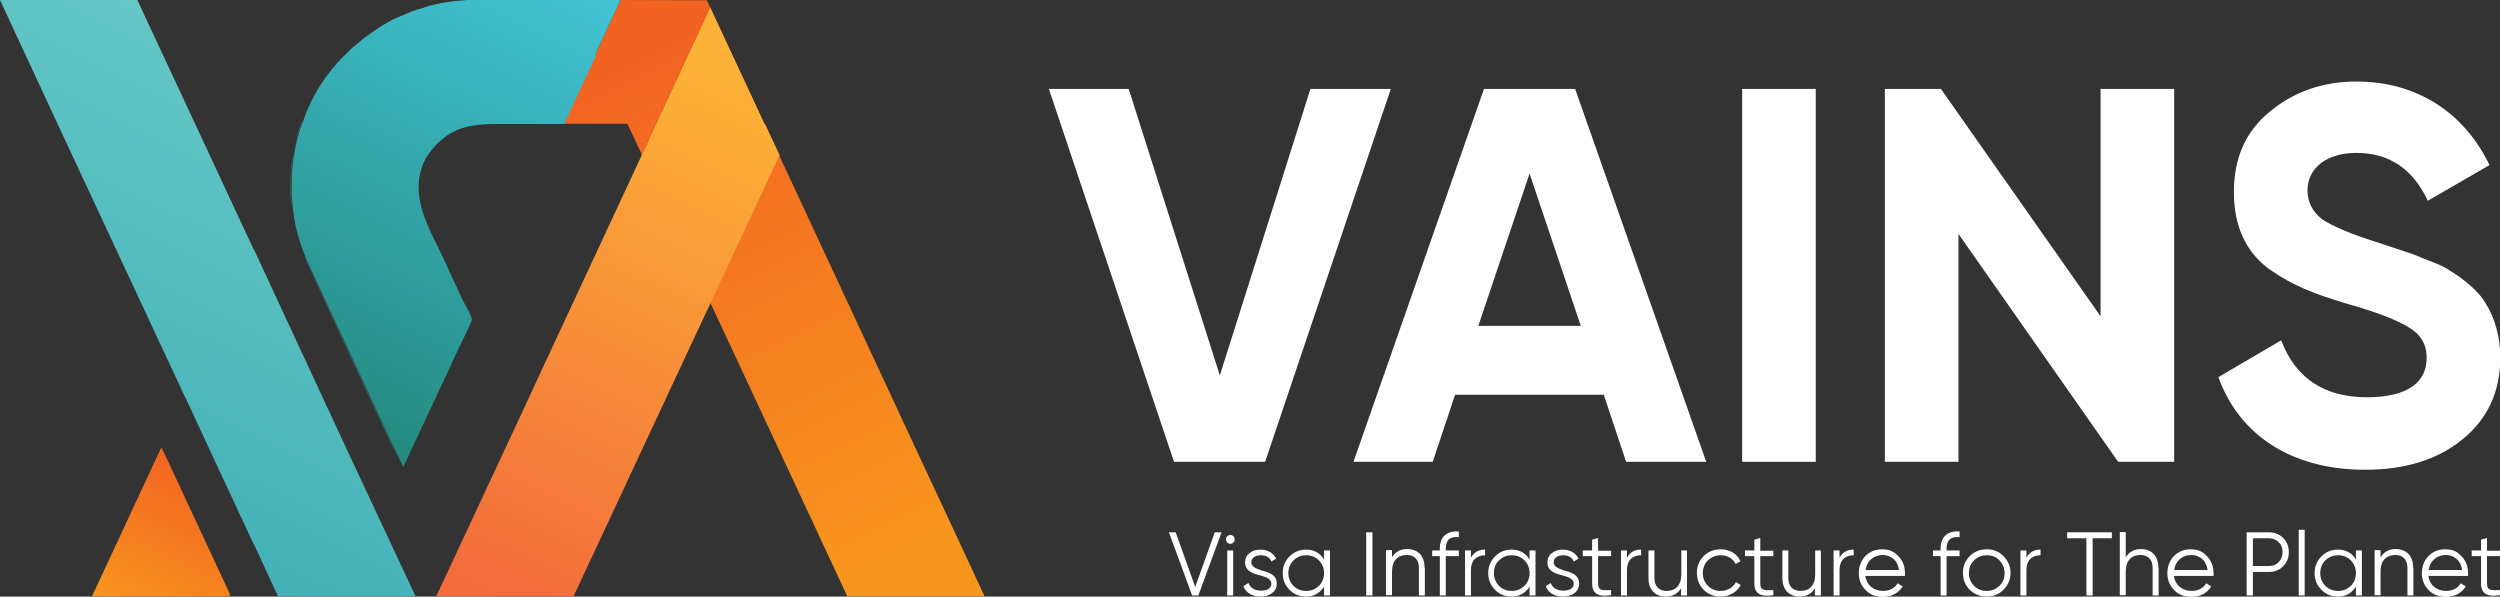 <svg width="176" height="42" viewBox="0 0 176 42" fill="none" xmlns="http://www.w3.org/2000/svg">
<rect x="0" y="0" width="176" height="42" fill="#333333" stroke="none"/>
<g clip-path="url(#clip0_315_2512)">
<path d="M83.925 41.92L82.291 37.475H82.769L84.144 41.322L85.52 37.475H85.998L84.364 41.92H83.905H83.925Z" fill="white"/>
<path d="M86.396 38.193C86.277 38.073 86.277 37.874 86.396 37.754C86.516 37.635 86.715 37.635 86.835 37.754C86.954 37.874 86.954 38.073 86.835 38.193C86.715 38.312 86.516 38.312 86.396 38.193ZM86.396 41.92V38.751H86.815V41.92H86.396Z" fill="white"/>
<path d="M88.689 40.127C89.227 40.266 89.885 40.406 89.885 41.083C89.885 41.362 89.785 41.582 89.566 41.741C89.347 41.921 89.068 42 88.749 42C88.131 42 87.693 41.701 87.533 41.263L87.892 41.044C88.011 41.382 88.33 41.582 88.769 41.582C89.207 41.582 89.506 41.422 89.506 41.083C89.506 40.804 89.207 40.645 88.849 40.545C88.311 40.406 87.653 40.266 87.653 39.588C87.653 39.329 87.752 39.11 87.952 38.95C88.171 38.771 88.43 38.691 88.729 38.691C89.247 38.691 89.646 38.931 89.845 39.329L89.506 39.529C89.387 39.23 89.128 39.09 88.749 39.09C88.39 39.09 88.091 39.27 88.091 39.588C88.091 39.867 88.39 40.027 88.749 40.127H88.689Z" fill="white"/>
<path d="M93.213 38.751H93.631V41.921H93.213V41.303C92.913 41.761 92.495 42 91.937 42C91.479 42 91.1 41.841 90.781 41.522C90.462 41.203 90.303 40.804 90.303 40.346C90.303 39.887 90.462 39.489 90.781 39.17C91.1 38.851 91.499 38.691 91.937 38.691C92.495 38.691 92.933 38.931 93.213 39.389V38.771V38.751ZM91.957 41.602C92.316 41.602 92.595 41.482 92.854 41.243C93.093 41.004 93.213 40.705 93.213 40.346C93.213 39.987 93.093 39.708 92.854 39.449C92.615 39.21 92.316 39.09 91.957 39.09C91.598 39.09 91.319 39.21 91.06 39.449C90.821 39.688 90.701 39.987 90.701 40.346C90.701 40.705 90.821 40.984 91.06 41.243C91.299 41.482 91.598 41.602 91.957 41.602Z" fill="white"/>
<path d="M96.182 37.475H96.62V41.92H96.182V37.475Z" fill="white"/>
<path d="M100.309 39.967V41.92H99.89V39.967C99.89 39.409 99.571 39.07 99.033 39.07C98.415 39.07 97.997 39.449 97.997 40.246V41.901H97.578V38.731H97.997V39.229C98.236 38.851 98.594 38.651 99.053 38.651C99.83 38.651 100.289 39.15 100.289 39.947L100.309 39.967Z" fill="white"/>
<path d="M102.7 37.814C102.082 37.754 101.783 38.014 101.783 38.632V38.751H102.7V39.15H101.783V41.92H101.364V39.15H100.826V38.751H101.364V38.632C101.364 37.794 101.843 37.356 102.7 37.416V37.814Z" fill="white"/>
<path d="M103.555 39.27C103.755 38.891 104.073 38.691 104.552 38.691V39.09C103.974 39.09 103.555 39.409 103.555 40.147V41.921H103.137V38.751H103.555V39.27Z" fill="white"/>
<path d="M107.681 38.751H108.1V41.921H107.681V41.303C107.382 41.761 106.964 42 106.406 42C105.947 42 105.569 41.841 105.25 41.522C104.931 41.203 104.771 40.804 104.771 40.346C104.771 39.887 104.931 39.489 105.25 39.17C105.569 38.851 105.967 38.691 106.406 38.691C106.964 38.691 107.402 38.931 107.681 39.389V38.771V38.751ZM106.426 41.602C106.784 41.602 107.063 41.482 107.322 41.243C107.562 41.004 107.681 40.705 107.681 40.346C107.681 39.987 107.562 39.708 107.322 39.449C107.083 39.21 106.784 39.09 106.426 39.09C106.067 39.09 105.788 39.21 105.529 39.449C105.29 39.688 105.17 39.987 105.17 40.346C105.17 40.705 105.29 40.984 105.529 41.243C105.768 41.482 106.067 41.602 106.426 41.602Z" fill="white"/>
<path d="M109.974 40.127C110.512 40.266 111.17 40.406 111.17 41.083C111.17 41.362 111.07 41.582 110.851 41.741C110.632 41.921 110.353 42 110.034 42C109.416 42 108.978 41.701 108.818 41.263L109.177 41.044C109.297 41.382 109.616 41.582 110.054 41.582C110.492 41.582 110.791 41.422 110.791 41.083C110.791 40.804 110.492 40.645 110.134 40.545C109.596 40.406 108.938 40.266 108.938 39.588C108.938 39.329 109.038 39.11 109.237 38.95C109.456 38.771 109.715 38.691 110.014 38.691C110.532 38.691 110.931 38.931 111.13 39.329L110.791 39.529C110.672 39.23 110.413 39.09 110.034 39.09C109.675 39.09 109.376 39.27 109.376 39.588C109.376 39.867 109.675 40.027 110.034 40.127H109.974Z" fill="white"/>
<path d="M113.421 39.15H112.504V41.063C112.504 41.602 112.803 41.562 113.421 41.542V41.901C112.524 42.04 112.085 41.801 112.085 41.063V39.15H111.428V38.751H112.085V37.994L112.504 37.874V38.771H113.421V39.17V39.15Z" fill="white"/>
<path d="M114.538 39.27C114.737 38.891 115.056 38.691 115.534 38.691V39.09C114.956 39.09 114.538 39.409 114.538 40.147V41.921H114.119V38.751H114.538V39.27Z" fill="white"/>
<path d="M118.345 38.751H118.763V41.92H118.345V41.422C118.106 41.801 117.747 42 117.288 42C116.511 42 116.053 41.502 116.053 40.705V38.751H116.471V40.705C116.471 41.263 116.79 41.602 117.328 41.602C117.946 41.602 118.365 41.223 118.365 40.425V38.771L118.345 38.751Z" fill="white"/>
<path d="M119.939 41.522C119.62 41.203 119.461 40.804 119.461 40.326C119.461 39.847 119.62 39.469 119.939 39.15C120.258 38.831 120.657 38.671 121.135 38.671C121.773 38.671 122.291 38.99 122.53 39.509L122.191 39.708C122.012 39.329 121.613 39.09 121.135 39.09C120.796 39.09 120.497 39.21 120.238 39.449C119.999 39.688 119.879 39.987 119.879 40.346C119.879 40.705 119.999 40.984 120.238 41.243C120.477 41.482 120.776 41.602 121.135 41.602C121.613 41.602 121.992 41.362 122.211 40.984L122.55 41.183C122.291 41.681 121.753 42 121.135 42C120.657 42 120.258 41.841 119.939 41.522Z" fill="white"/>
<path d="M124.841 39.15H123.924V41.063C123.924 41.602 124.223 41.562 124.841 41.542V41.901C123.944 42.04 123.505 41.801 123.505 41.063V39.15H122.848V38.751H123.505V37.994L123.924 37.874V38.771H124.841V39.17V39.15Z" fill="white"/>
<path d="M127.77 38.751H128.189V41.92H127.77V41.422C127.531 41.801 127.173 42 126.714 42C125.937 42 125.479 41.502 125.479 40.705V38.751H125.897V40.705C125.897 41.263 126.216 41.602 126.754 41.602C127.372 41.602 127.79 41.223 127.79 40.425V38.771L127.77 38.751Z" fill="white"/>
<path d="M129.504 39.27C129.704 38.891 130.023 38.691 130.501 38.691V39.09C129.923 39.09 129.504 39.409 129.504 40.147V41.921H129.086V38.751H129.504V39.27Z" fill="white"/>
<path d="M133.669 39.17C133.968 39.509 134.108 39.887 134.108 40.346C134.108 40.386 134.108 40.465 134.108 40.545H131.318C131.397 41.183 131.896 41.602 132.573 41.602C133.052 41.602 133.41 41.382 133.59 41.063L133.948 41.283C133.669 41.741 133.171 42.02 132.553 42.02C132.055 42.02 131.637 41.861 131.338 41.542C131.019 41.223 130.859 40.824 130.859 40.346C130.859 39.867 131.019 39.469 131.318 39.15C131.637 38.831 132.015 38.671 132.514 38.671C133.012 38.671 133.371 38.831 133.65 39.17H133.669ZM131.318 40.127H133.689C133.65 39.788 133.51 39.529 133.311 39.349C133.092 39.17 132.832 39.07 132.553 39.07C131.896 39.07 131.417 39.509 131.338 40.127H131.318Z" fill="white"/>
<path d="M137.955 37.814C137.338 37.754 137.039 38.014 137.039 38.632V38.751H137.955V39.15H137.039V41.92H136.62V39.15H136.082V38.751H136.62V38.632C136.62 37.794 137.098 37.356 137.955 37.416V37.814Z" fill="white"/>
<path d="M139.867 42C139.409 42 139.01 41.841 138.672 41.522C138.353 41.203 138.193 40.804 138.193 40.326C138.193 39.847 138.353 39.469 138.672 39.15C138.991 38.831 139.389 38.671 139.867 38.671C140.346 38.671 140.724 38.831 141.043 39.15C141.362 39.469 141.542 39.867 141.542 40.326C141.542 40.784 141.382 41.183 141.043 41.522C140.724 41.841 140.326 42 139.867 42ZM139.867 41.602C140.226 41.602 140.505 41.482 140.764 41.243C141.003 41.004 141.123 40.705 141.123 40.346C141.123 39.987 141.003 39.708 140.764 39.449C140.525 39.21 140.226 39.09 139.867 39.09C139.509 39.09 139.23 39.21 138.971 39.449C138.731 39.688 138.612 39.987 138.612 40.346C138.612 40.705 138.731 40.984 138.971 41.243C139.21 41.482 139.509 41.602 139.867 41.602Z" fill="white"/>
<path d="M142.659 39.27C142.858 38.891 143.177 38.691 143.655 38.691V39.09C143.077 39.09 142.659 39.409 142.659 40.147V41.921H142.24V38.751H142.659V39.27Z" fill="white"/>
<path d="M148.676 37.475V37.894H147.321V41.92H146.883V37.894H145.527V37.475H148.696H148.676Z" fill="white"/>
<path d="M151.965 39.967V41.921H151.546V39.967C151.546 39.409 151.227 39.07 150.689 39.07C150.071 39.07 149.653 39.449 149.653 40.246V41.901H149.234V37.456H149.653V39.23C149.892 38.851 150.251 38.652 150.709 38.652C151.486 38.652 151.945 39.15 151.945 39.947L151.965 39.967Z" fill="white"/>
<path d="M155.394 39.17C155.693 39.509 155.833 39.887 155.833 40.346C155.833 40.386 155.833 40.465 155.833 40.545H153.042C153.122 41.183 153.62 41.602 154.298 41.602C154.776 41.602 155.135 41.382 155.314 41.063L155.673 41.283C155.394 41.741 154.896 42.02 154.278 42.02C153.78 42.02 153.361 41.861 153.062 41.542C152.743 41.223 152.584 40.824 152.584 40.346C152.584 39.867 152.743 39.469 153.042 39.15C153.361 38.831 153.74 38.671 154.238 38.671C154.736 38.671 155.095 38.831 155.374 39.17H155.394ZM153.042 40.127H155.414C155.374 39.788 155.235 39.529 155.035 39.349C154.816 39.17 154.557 39.07 154.278 39.07C153.62 39.07 153.142 39.509 153.062 40.127H153.042Z" fill="white"/>
<path d="M159.739 37.475C160.137 37.475 160.476 37.615 160.735 37.874C160.994 38.133 161.134 38.472 161.134 38.87C161.134 39.269 160.994 39.608 160.735 39.867C160.476 40.126 160.137 40.266 159.739 40.266H158.603V41.92H158.164V37.475H159.758H159.739ZM159.739 39.847C160.018 39.847 160.237 39.767 160.416 39.568C160.595 39.389 160.695 39.15 160.695 38.87C160.695 38.591 160.615 38.352 160.416 38.173C160.237 37.993 160.018 37.894 159.739 37.894H158.603V39.847H159.739Z" fill="white"/>
<path d="M161.83 41.92V37.296H162.249V41.92H161.83Z" fill="white"/>
<path d="M165.857 38.751H166.276V41.921H165.857V41.303C165.558 41.761 165.14 42 164.582 42C164.123 42 163.744 41.841 163.426 41.522C163.107 41.203 162.947 40.804 162.947 40.346C162.947 39.887 163.107 39.489 163.426 39.17C163.744 38.851 164.143 38.691 164.582 38.691C165.14 38.691 165.578 38.931 165.857 39.389V38.771V38.751ZM164.601 41.602C164.96 41.602 165.239 41.482 165.498 41.243C165.737 41.004 165.857 40.705 165.857 40.346C165.857 39.987 165.737 39.708 165.498 39.449C165.259 39.21 164.96 39.09 164.601 39.09C164.243 39.09 163.964 39.21 163.705 39.449C163.465 39.688 163.346 39.987 163.346 40.346C163.346 40.705 163.465 40.984 163.705 41.243C163.944 41.482 164.243 41.602 164.601 41.602Z" fill="white"/>
<path d="M169.902 39.967V41.92H169.484V39.967C169.484 39.409 169.165 39.07 168.627 39.07C168.009 39.07 167.59 39.449 167.59 40.246V41.901H167.172V38.731H167.59V39.229C167.83 38.851 168.188 38.651 168.647 38.651C169.424 38.651 169.882 39.15 169.882 39.947L169.902 39.967Z" fill="white"/>
<path d="M173.31 39.17C173.609 39.509 173.749 39.887 173.749 40.346C173.749 40.386 173.749 40.465 173.749 40.545H170.958C171.038 41.183 171.536 41.602 172.214 41.602C172.692 41.602 173.051 41.382 173.23 41.063L173.589 41.283C173.31 41.741 172.812 42.02 172.194 42.02C171.696 42.02 171.277 41.861 170.978 41.542C170.659 41.223 170.5 40.824 170.5 40.346C170.5 39.867 170.659 39.469 170.958 39.15C171.277 38.831 171.656 38.671 172.154 38.671C172.652 38.671 173.011 38.831 173.29 39.17H173.31ZM170.958 40.127H173.33C173.29 39.788 173.151 39.529 172.951 39.349C172.732 39.17 172.473 39.07 172.194 39.07C171.536 39.07 171.058 39.509 170.978 40.127H170.958Z" fill="white"/>
<path d="M176.001 39.15H175.084V41.063C175.084 41.602 175.383 41.562 176.001 41.542V41.901C175.104 42.04 174.665 41.801 174.665 41.063V39.15H174.008V38.751H174.665V37.994L175.084 37.874V38.771H176.001V39.17V39.15Z" fill="white"/>
<path d="M82.649 32.511L73.84 6.259H79.46L85.877 26.431L92.255 6.259H97.915L89.066 32.511H82.649Z" fill="white"/>
<path d="M114.478 32.511L112.903 27.787H102.44L100.865 32.511H95.285L104.473 6.259H110.89L120.118 32.511H114.497H114.478ZM104.094 22.943H111.289L107.681 12.219L104.074 22.943H104.094Z" fill="white"/>
<path d="M122.648 6.259H127.83V32.511H122.648V6.259Z" fill="white"/>
<path d="M147.88 6.259H153.062V32.511H149.116L137.875 16.465V32.511H132.693V6.259H136.639L147.88 22.265V6.259Z" fill="white"/>
<path d="M156.17 26.551L160.594 23.96C161.611 26.631 163.624 27.967 166.633 27.967C169.642 27.967 170.838 26.811 170.838 25.196C170.838 24.259 170.42 23.541 169.603 23.063C168.785 22.545 167.311 21.967 165.178 21.369C162.807 20.651 161.392 20.093 159.737 18.937C158.123 17.741 157.266 15.947 157.266 13.535C157.266 11.123 158.083 9.269 159.777 7.874C161.471 6.458 163.524 5.741 165.896 5.741C170.141 5.741 173.469 7.913 175.263 11.621L170.918 14.133C169.862 11.88 168.188 10.764 165.896 10.764C163.763 10.764 162.448 11.86 162.448 13.395C162.448 14.213 162.787 14.89 163.464 15.428C164.182 15.907 165.497 16.485 167.43 17.083L169.224 17.681C169.642 17.8 170.2 18.02 170.918 18.319C171.635 18.578 172.193 18.837 172.572 19.116C173.369 19.595 174.565 20.531 175.043 21.448C175.601 22.345 176.02 23.661 176.02 25.156C176.02 27.588 175.123 29.502 173.349 30.937C171.596 32.372 169.304 33.07 166.494 33.07C161.292 33.07 157.645 30.598 156.19 26.591L156.17 26.551Z" fill="white"/>
<path d="M22.7 27.947L17.877 17.561H17.857L13.752 8.751L9.666 0H0L4.066 8.751L13.014 27.927L13.034 27.947L14.888 31.934L17.857 38.312H17.877L19.571 41.98H29.257L24.553 31.934L22.7 27.947Z" fill="url(#paint0_linear_315_2512)"/>
<path d="M11.359 31.495L6.477 41.98H16.142L16.202 41.861L11.579 31.934L11.359 31.495Z" fill="url(#paint1_linear_315_2512)"/>
<path d="M20.547 14.572C20.547 14.731 20.587 14.89 20.607 15.05C20.567 14.851 20.547 14.631 20.527 14.412C20.527 14.472 20.527 14.512 20.527 14.572H20.547Z" fill="url(#paint2_linear_315_2512)"/>
<path d="M27.742 31.635L27.543 31.196C26.686 29.342 24.414 24.479 24.374 24.379L21.504 18.239C21.584 18.419 21.663 18.598 21.743 18.777L24.354 24.399L27.861 31.953L28.34 32.95L27.861 31.934C27.861 31.934 27.802 31.834 27.722 31.654L27.742 31.635Z" fill="url(#paint3_linear_315_2512)"/>
<path d="M20.527 11.881C20.567 11.402 20.647 10.924 20.726 10.465C20.627 10.924 20.547 11.382 20.507 11.861V11.94C20.467 12.339 20.447 12.718 20.447 13.097C20.447 13.435 20.447 13.774 20.487 14.113C20.487 14.213 20.487 14.332 20.527 14.432C20.487 13.994 20.467 13.555 20.467 13.097C20.467 12.698 20.487 12.299 20.527 11.881Z" fill="url(#paint4_linear_315_2512)"/>
<path d="M21.344 8.372C21.285 8.492 21.245 8.611 21.185 8.731C21.185 8.731 21.185 8.771 21.165 8.811C21.085 9.01 21.026 9.189 20.966 9.389C20.966 9.468 20.926 9.528 20.926 9.588C20.886 9.747 20.846 9.887 20.806 10.046C20.766 10.186 20.747 10.306 20.727 10.445C20.846 9.867 21.006 9.289 21.205 8.751C21.245 8.631 21.285 8.512 21.344 8.372Z" fill="url(#paint5_linear_315_2512)"/>
<path d="M22.82 5.582C22.581 5.94 22.342 6.279 22.143 6.658C22.103 6.718 22.063 6.798 22.043 6.857C22.342 6.299 22.681 5.781 23.059 5.263C22.98 5.362 22.9 5.462 22.82 5.562V5.582Z" fill="url(#paint6_linear_315_2512)"/>
<path d="M66.605 36.16L64.632 31.934L54.847 10.924L50.004 21.289V21.309L54.966 31.934L59.65 41.98H69.316L66.605 36.16Z" fill="url(#paint7_linear_315_2512)"/>
<path d="M50.004 0.538L49.765 0.02L43.686 0C43.686 0 42.291 3.01 42.172 3.269V3.289L42.132 3.349L42.092 3.409C42.092 3.409 42.072 3.449 42.072 3.468L42.032 3.568C42.032 3.568 41.992 3.648 41.972 3.708C41.972 3.748 41.933 3.767 41.933 3.807C41.933 3.807 41.913 3.847 41.893 3.867L39.641 8.711H44.165L45.181 10.864L46.018 9.09V9.07L46.178 8.731L46.218 8.651L50.004 0.538Z" fill="url(#paint8_linear_315_2512)"/>
<path d="M53.83 8.751L50.003 0.538L46.216 8.671L46.177 8.751L46.017 9.09L45.16 10.903V10.924L46.595 13.993L50.003 21.289L54.846 10.924L53.83 8.751Z" fill="url(#paint9_linear_315_2512)"/>
<path d="M53.83 8.751L50.003 0.538L46.216 8.671L46.176 8.751L46.017 9.11L45.18 10.924L38.523 25.216L36.491 29.601L30.711 41.98H40.377L47.153 27.468L50.043 21.289L54.886 10.924L53.869 8.751H53.83Z" fill="url(#paint10_linear_315_2512)"/>
<path d="M41.892 3.867C41.892 3.867 41.912 3.827 41.932 3.807C41.932 3.807 41.972 3.748 41.972 3.708C41.992 3.668 42.012 3.628 42.032 3.568L42.072 3.468L42.091 3.409L42.131 3.349L42.171 3.289V3.269L43.686 0H33.541C33.322 0 33.103 0 32.904 0C32.684 0.02 32.485 0.04 32.266 0.06C32.206 0.06 32.166 0.06 32.127 0.06C31.728 0.1 31.329 0.159 30.951 0.239C30.712 0.299 30.492 0.339 30.273 0.399C30.074 0.458 29.855 0.518 29.655 0.598C29.476 0.638 29.297 0.698 29.117 0.757C29.097 0.757 29.077 0.757 29.057 0.777C28.858 0.857 28.659 0.937 28.459 1.037C28.28 1.096 28.121 1.176 27.961 1.236C27.842 1.296 27.722 1.336 27.622 1.395C27.523 1.455 27.423 1.495 27.323 1.555C26.965 1.754 26.606 1.973 26.267 2.233C26.088 2.352 25.908 2.472 25.749 2.591C25.57 2.711 25.43 2.85 25.251 2.99C25.091 3.13 24.932 3.269 24.772 3.389C24.673 3.488 24.553 3.588 24.453 3.708C24.394 3.748 24.334 3.807 24.294 3.867C24.214 3.947 24.135 4.007 24.055 4.086C23.975 4.186 23.875 4.286 23.776 4.385C23.537 4.664 23.317 4.924 23.098 5.223C22.72 5.721 22.381 6.259 22.082 6.817C21.982 6.997 21.883 7.196 21.803 7.375C21.723 7.555 21.623 7.754 21.544 7.953C21.544 7.953 21.544 7.973 21.544 7.993C21.484 8.113 21.444 8.233 21.404 8.352C21.364 8.492 21.325 8.611 21.265 8.731C21.065 9.269 20.906 9.847 20.786 10.425C20.707 10.904 20.627 11.362 20.587 11.841C20.547 12.259 20.527 12.658 20.527 13.056C20.527 13.515 20.547 13.954 20.587 14.392C20.607 14.611 20.627 14.811 20.667 15.03C20.687 15.229 20.727 15.409 20.747 15.588C20.786 15.767 20.826 15.967 20.866 16.146C20.906 16.346 20.966 16.525 21.026 16.724C21.085 16.924 21.145 17.103 21.205 17.302C21.245 17.422 21.285 17.561 21.345 17.681C21.404 17.821 21.444 17.96 21.504 18.1V18.14L21.544 18.219L24.414 24.359L27.582 31.176C27.662 31.355 27.722 31.495 27.782 31.615L27.921 31.894L28.4 32.89L28.818 31.973L31.608 25.993C31.608 25.993 31.688 25.834 31.748 25.694L32.107 24.917L32.406 24.279L32.565 23.96L32.824 23.422L32.983 23.083L33.143 22.744V22.704L33.203 22.605V22.565C33.322 22.385 32.625 21.269 32.545 21.07C32.127 20.153 31.688 19.216 31.27 18.299C30.253 16.126 28.738 13.814 29.874 11.342C29.934 11.203 30.014 11.063 30.114 10.944C30.273 10.684 30.472 10.445 30.672 10.226C30.771 10.126 30.871 10.027 30.991 9.927L31.03 9.887C31.03 9.887 31.17 9.767 31.25 9.708C31.25 9.708 31.289 9.668 31.309 9.668C31.369 9.608 31.429 9.568 31.489 9.528C31.608 9.449 31.728 9.369 31.848 9.309C32.744 8.831 33.821 8.731 34.857 8.731H35.016C35.196 8.731 35.375 8.731 35.535 8.731H39.72L41.972 3.887L41.892 3.867Z" fill="url(#paint11_linear_315_2512)"/>
</g>
<defs>
<linearGradient id="paint0_linear_315_2512" x1="7.294" y1="35.98" x2="21.947" y2="6.002" gradientUnits="userSpaceOnUse">
<stop stop-color="#43B1B7"/>
<stop offset="1" stop-color="#65C7C6"/>
</linearGradient>
<linearGradient id="paint1_linear_315_2512" x1="10.283" y1="43.834" x2="15.367" y2="33.449" gradientUnits="userSpaceOnUse">
<stop stop-color="#F8951D"/>
<stop offset="1" stop-color="#F26322"/>
</linearGradient>
<linearGradient id="paint2_linear_315_2512" x1="20.448" y1="14.99" x2="20.687" y2="14.492" gradientUnits="userSpaceOnUse">
<stop stop-color="#24897E"/>
<stop offset="1" stop-color="#42C3D5"/>
</linearGradient>
<linearGradient id="paint3_linear_315_2512" x1="22.68" y1="30.16" x2="27.165" y2="21.011" gradientUnits="userSpaceOnUse">
<stop stop-color="#24897E"/>
<stop offset="1" stop-color="#42C3D5"/>
</linearGradient>
<linearGradient id="paint4_linear_315_2512" x1="19.829" y1="14.073" x2="21.424" y2="10.784" gradientUnits="userSpaceOnUse">
<stop stop-color="#24897E"/>
<stop offset="1" stop-color="#42C3D5"/>
</linearGradient>
<linearGradient id="paint5_linear_315_2512" x1="20.567" y1="10.365" x2="21.504" y2="8.452" gradientUnits="userSpaceOnUse">
<stop stop-color="#24897E"/>
<stop offset="1" stop-color="#42C3D5"/>
</linearGradient>
<linearGradient id="paint6_linear_315_2512" x1="22.143" y1="6.897" x2="22.96" y2="5.223" gradientUnits="userSpaceOnUse">
<stop stop-color="#24897E"/>
<stop offset="1" stop-color="#42C3D5"/>
</linearGradient>
<linearGradient id="paint7_linear_315_2512" x1="63.317" y1="38.532" x2="45.754" y2="3.551" gradientUnits="userSpaceOnUse">
<stop stop-color="#F8951D"/>
<stop offset="1" stop-color="#F26322"/>
</linearGradient>
<linearGradient id="paint8_linear_315_2512" x1="62.121" y1="39.13" x2="44.558" y2="4.149" gradientUnits="userSpaceOnUse">
<stop stop-color="#F8951D"/>
<stop offset="1" stop-color="#F26322"/>
</linearGradient>
<linearGradient id="paint9_linear_315_2512" x1="63.755" y1="38.312" x2="46.191" y2="3.331" gradientUnits="userSpaceOnUse">
<stop stop-color="#F8951D"/>
<stop offset="1" stop-color="#F26322"/>
</linearGradient>
<linearGradient id="paint10_linear_315_2512" x1="34.976" y1="42.159" x2="52.44" y2="6.381" gradientUnits="userSpaceOnUse">
<stop stop-color="#F36B3C"/>
<stop offset="1" stop-color="#FCB236"/>
</linearGradient>
<linearGradient id="paint11_linear_315_2512" x1="20.667" y1="29.163" x2="36.596" y2="-3.466" gradientUnits="userSpaceOnUse">
<stop stop-color="#24897E"/>
<stop offset="1" stop-color="#42C3D5"/>
</linearGradient>
<clipPath id="clip0_315_2512">
<rect width="176" height="42" fill="white"/>
</clipPath>
</defs>
</svg>

